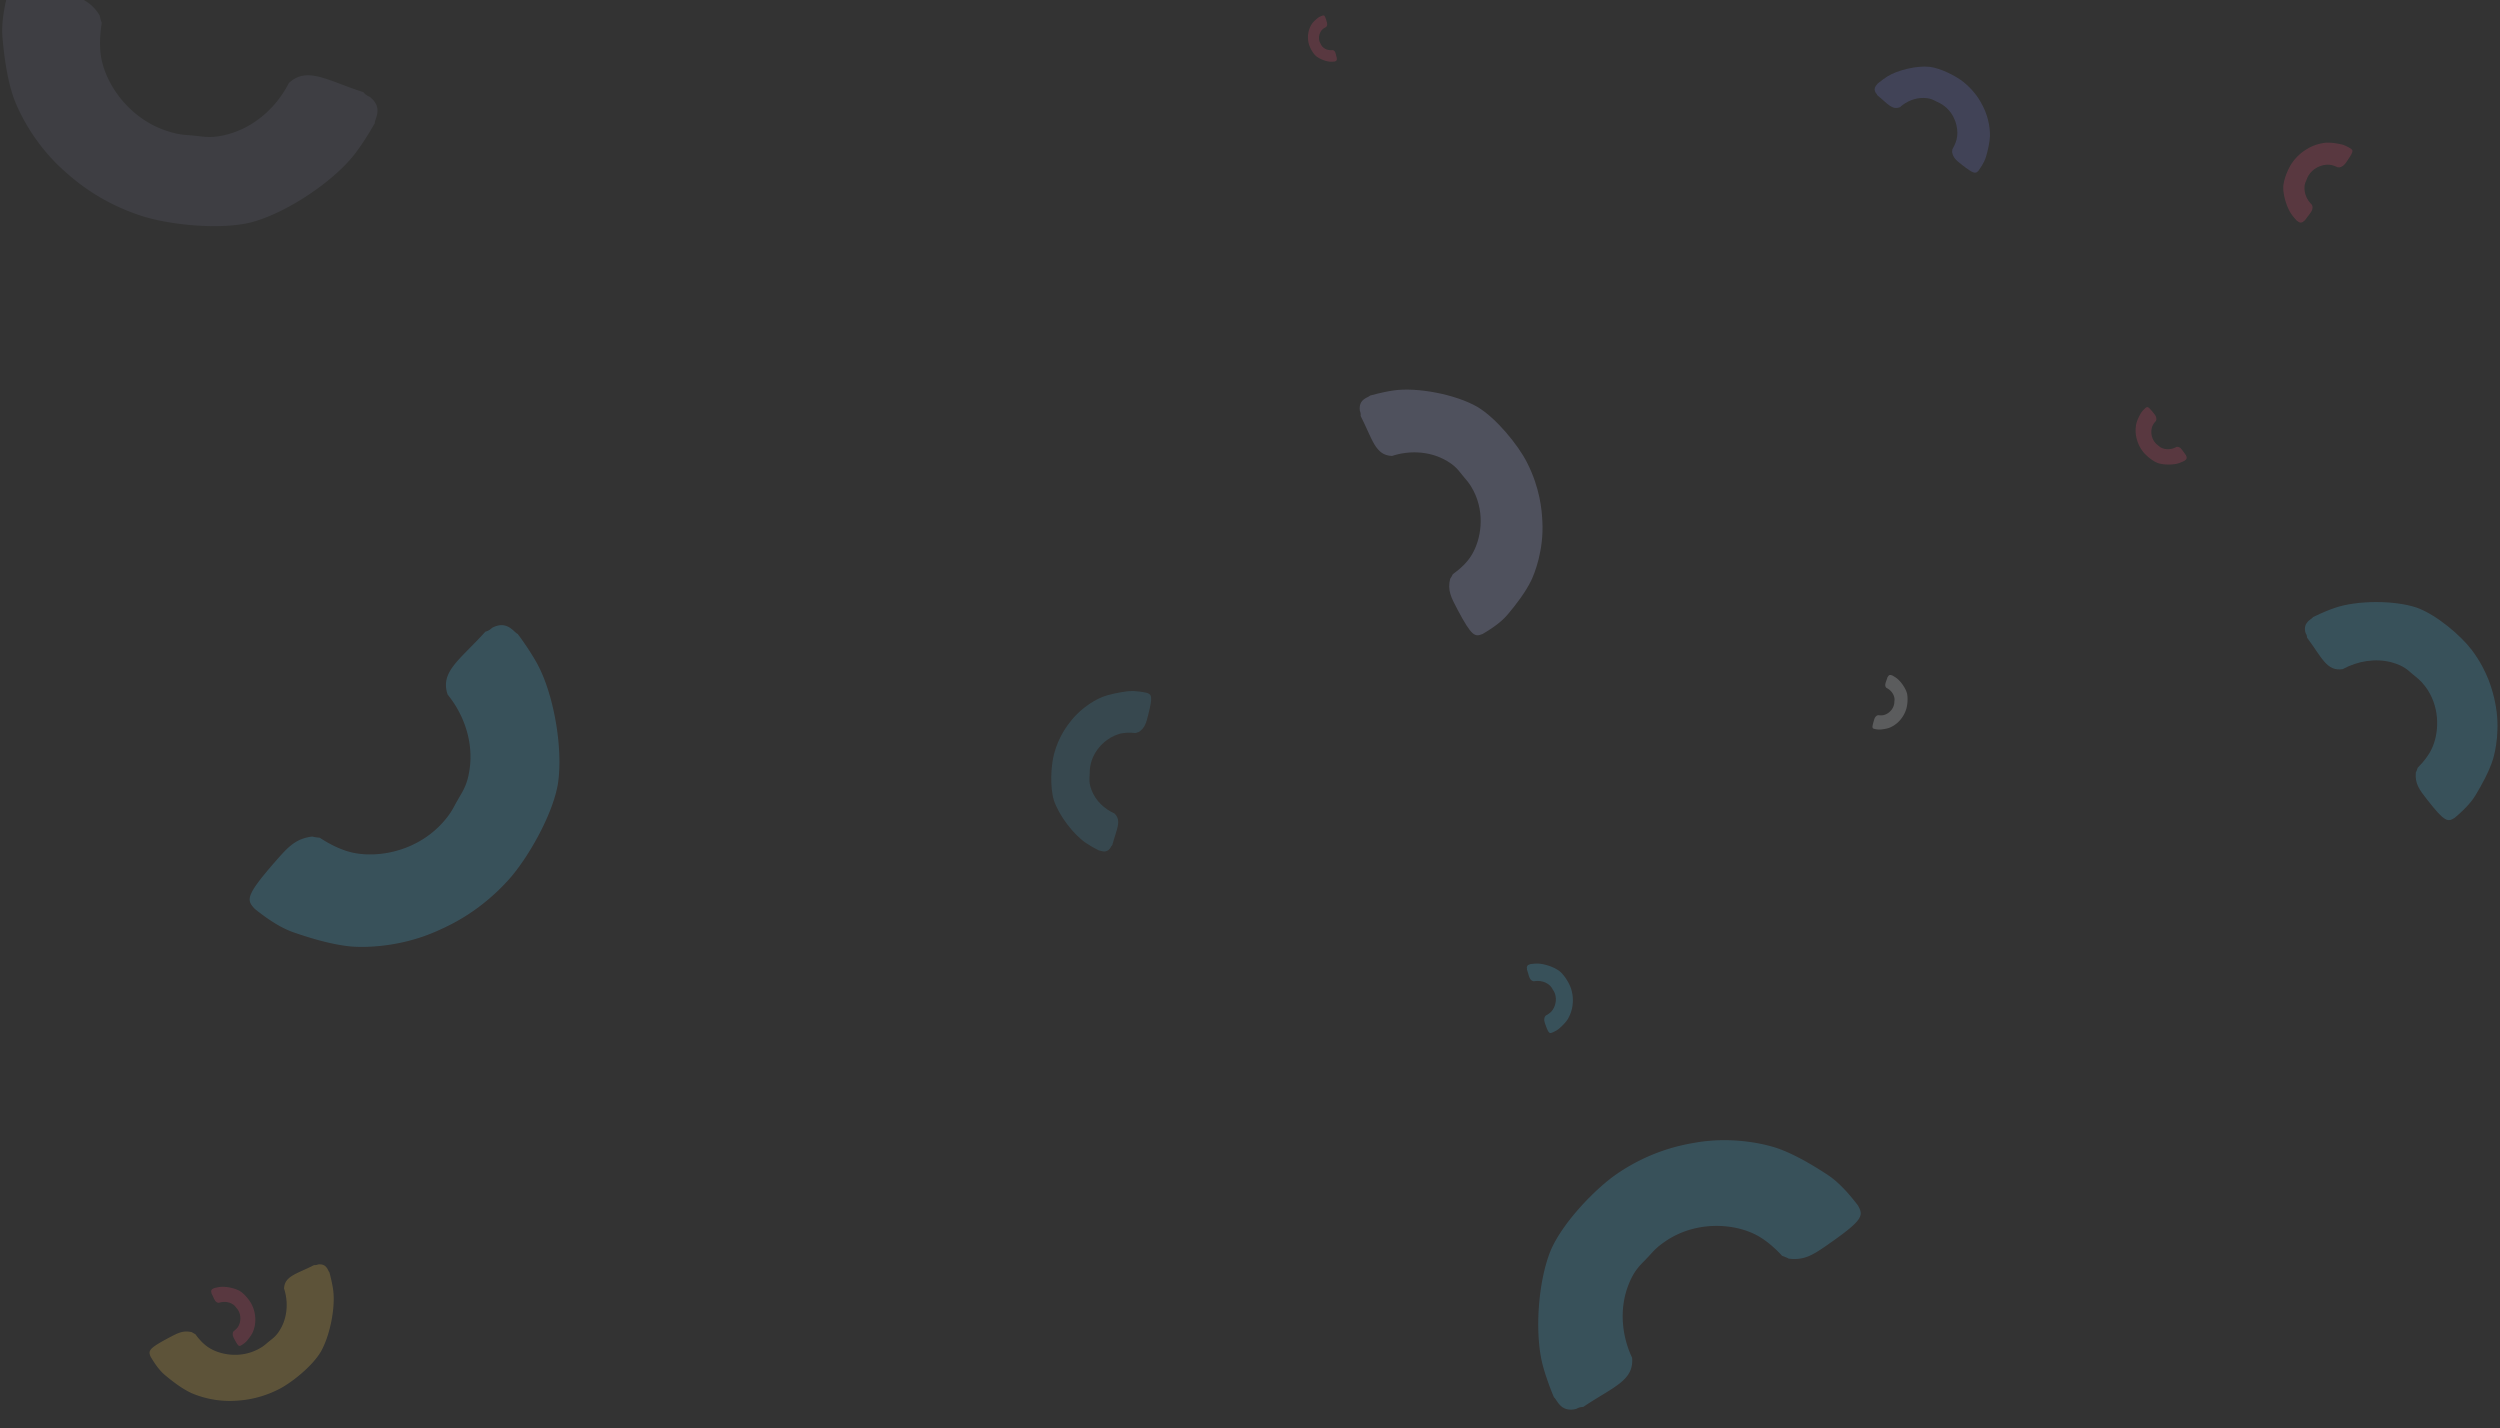 <svg xmlns="http://www.w3.org/2000/svg" xmlns:xlink="http://www.w3.org/1999/xlink" width="835" height="477" viewBox="0 0 835 477"><rect x="0" y="0" width="835" height="477" fill="#333333" stroke="none"/><defs><path id="5xwoa" d="M1132.906 669.472c2.004-3.327 4.497-7.846 5.768-11.943.71-2.352 2.57-10.19.642-19.142-.71-3.422-2.342-10.12-7.74-17.283-3.647-4.841-11.877-11.849-18.442-14.167-7.378-2.488-19.845-2.458-27.286.087-1.393.465-4.29 1.6-7.25 3.069-.506.79-3.58 1.72-2.536 5.333.309.458.492 1.002.515 1.584 4.9 6.502 6.53 11.358 11.904 10.469 5.007-2.732 11.014-3.702 16.372-2.248 4.321 1.2 5.509 2.777 7.1 4.056 1.326 1.148 2.358 1.694 4.104 4.012 4.84 6.421 4.667 14.64 2.55 19.87-.998 2.56-2.937 5.092-5.106 7.29-.16.486-.364 1.126-.61 1.564-.352 3.786 1.23 5.777 3.774 9.048 6.013 7.727 6.95 7.5 9.23 6.057 4.552-3.839 6.181-6.278 7.011-7.656z"/><path id="5xwob" d="M934.166 647.656c.853-.088 1.982-.25 2.88-.578.514-.191 2.16-.923 3.525-2.502a10.05 10.05 0 0 0 2.125-3.786c.407-1.332.622-3.801.205-5.323-.49-1.694-2.08-3.977-3.482-4.993-.26-.192-.833-.568-1.473-.91-.206.015-.764-.421-1.281.265a.72.72 0 0 1-.22.311c-.546 1.79-1.213 2.753-.37 3.617 1.127.545 2.065 1.514 2.484 2.696.333.957.2 1.39.172 1.857-.038.4-.005.665-.2 1.302-.54 1.767-2.04 2.861-3.25 3.188-.587.168-1.288.159-1.959.062-.108.037-.249.087-.359.102-.725.454-.883 1.017-1.148 1.931-.625 2.161-.465 2.302.083 2.523 1.27.31 1.915.274 2.268.238z"/><path id="5xwoc" d="M1087.887 452.197c-1.338-.288-3.131-.6-4.656-.545-.873.038-3.732.337-6.583 2.06a16.037 16.037 0 0 0-5.092 4.698c-1.274 1.82-2.818 5.462-2.936 7.977-.091 2.813 1.195 7.06 2.822 9.295.302.42.984 1.273 1.787 2.107.321.079.952 1.016 2.075.23.125-.16.291-.287.487-.364 1.712-2.446 3.198-3.58 2.346-5.307-1.443-1.382-2.388-3.315-2.44-5.316-.034-1.616.38-2.209.653-2.904.256-.589.336-1.006.946-1.877 1.691-2.415 4.507-3.336 6.504-3.236.974.035 2.034.395 3.004.873.182-.004.421-.01.596.021 1.324-.33 1.84-1.107 2.694-2.364 2.015-2.971 1.841-3.264 1.117-3.869-1.773-1.095-2.77-1.36-3.324-1.48z"/><path id="5xwod" d="M1020.952 542.192c-.486.871-1.086 2.056-1.372 3.13-.16.618-.561 2.675.033 5.03.22.9.714 2.663 2.19 4.553.998 1.277 3.208 3.13 4.937 3.748 1.942.663 5.178.672 7.083.014.357-.121 1.098-.415 1.85-.797.124-.207.912-.447.603-1.398a.837.837 0 0 1-.15-.417c-1.34-1.716-1.814-2.994-3.2-2.768-1.272.712-2.821.958-4.228.57-1.134-.322-1.459-.738-1.885-1.076-.357-.304-.63-.449-1.108-1.06-1.323-1.694-1.365-3.854-.87-5.225.232-.672.71-1.335 1.25-1.91.036-.127.082-.295.141-.41.052-.994-.38-1.52-1.074-2.383-1.642-2.038-1.883-1.98-2.46-1.604-1.142 1.003-1.54 1.642-1.74 2.003z"/><path id="5xwoe" d="M682.324 634.927c-2.489.34-5.78.923-8.376 1.969-1.483.61-6.227 2.908-10.059 7.652-1.475 1.799-4.268 5.447-5.825 11.257-1.052 3.928-1.421 11.154-.04 15.553 1.614 4.896 6.51 11.4 10.726 14.229.784.534 2.5 1.575 4.41 2.51.604-.066 2.283 1.153 3.726-.9.113-.353.32-.676.61-.93 1.413-5.275 3.263-8.153.704-10.592-3.36-1.478-6.208-4.213-7.561-7.621-1.076-2.76-.734-4.039-.701-5.405.07-1.172-.055-1.94.449-3.819 1.396-5.21 5.674-8.55 9.182-9.624 1.703-.547 3.759-.59 5.734-.373.311-.12.719-.28 1.04-.334 2.077-1.396 2.479-3.053 3.158-5.749 1.606-6.368 1.122-6.763-.51-7.352-3.748-.778-5.635-.612-6.667-.47z"/><path id="5xwof" d="M361.188 863.345c2.287 1.916 5.428 4.343 8.43 5.79 1.727.815 7.558 3.148 14.849 2.723 2.782-.141 8.267-.603 14.699-3.88 4.347-2.215 11.097-7.668 13.928-12.4 3.089-5.333 5.002-14.838 4.17-20.805-.147-1.116-.582-3.457-1.27-5.883-.538-.478-.786-2.93-3.77-2.555a2.534 2.534 0 0 1-1.317.207c-5.84 2.975-9.884 3.65-10.025 7.85 1.355 4.135 1.18 8.825-.788 12.739-1.609 3.153-3.024 3.874-4.27 4.938-1.103.876-1.69 1.598-3.77 2.658-5.767 2.939-12.159 1.848-15.913-.376-1.845-1.06-3.52-2.832-4.9-4.742-.355-.178-.823-.408-1.127-.647-2.902-.71-4.702.262-7.652 1.82-6.968 3.68-6.936 4.422-6.164 6.326 2.291 3.918 3.943 5.444 4.89 6.237z"/><path id="5xwog" d="M404.273 715.478c5.456 1.889 12.809 4.115 19.226 4.666 3.678.288 15.809.5 28.642-5.265 4.912-2.163 14.467-6.755 23.762-17.078 6.281-6.977 14.63-21.444 16.423-31.924 1.838-11.74-1.354-30.2-7.018-40.397-1.045-1.913-3.464-5.837-6.397-9.744-1.303-.494-3.462-4.746-8.575-2.026a4.854 4.854 0 0 1-2.226 1.277c-8.438 9.371-15.25 13.362-12.572 21.036 5.328 6.532 8.288 15.115 7.478 23.526-.696 6.792-2.741 9.064-4.242 11.837-1.375 2.337-1.927 4.043-4.933 7.382-8.334 9.255-20.606 11.67-28.92 10.23-4.063-.646-8.32-2.697-12.137-5.197-.763-.078-1.766-.172-2.481-.394-5.721.708-8.285 3.696-12.51 8.53-9.979 11.417-9.403 12.732-6.682 15.64 6.862 5.497 10.902 7.12 13.162 7.901z"/><path id="5xwoh" d="M388.458 851.835c.626-.74 1.42-1.754 1.894-2.722.268-.556 1.036-2.435.912-4.778-.04-.894-.18-2.656-1.23-4.718-.71-1.393-2.464-3.552-3.994-4.453-1.723-.982-4.801-1.579-6.738-1.3a15.33 15.33 0 0 0-1.91.42c-.157.174-.952.259-.836 1.217.058.13.082.276.064.423.954 1.871 1.165 3.17 2.526 3.207 1.344-.443 2.865-.396 4.13.229 1.02.51 1.25.964 1.593 1.363.282.353.515.54.855 1.207.941 1.847.575 3.904-.153 5.116-.347.595-.926 1.137-1.548 1.584-.058.114-.134.265-.212.363-.236.935.076 1.511.576 2.457 1.18 2.232 1.42 2.22 2.039 1.969 1.275-.744 1.773-1.278 2.032-1.584z"/><path id="5xwoi" d="M809.624 609.168c2.58-3.062 5.85-7.268 7.802-11.283 1.102-2.309 4.256-10.106 3.717-19.841-.178-3.716-.774-11.038-5.144-19.614-2.953-5.796-10.241-14.788-16.578-18.548-7.141-4.103-19.884-6.618-27.893-5.483-1.499.202-4.64.793-7.898 1.722-.645.72-3.934 1.062-3.445 5.046.242.54.343 1.146.273 1.758 3.967 7.785 4.855 13.184 10.489 13.354 5.553-1.827 11.845-1.613 17.088.999 4.223 2.135 5.184 4.022 6.606 5.682 1.17 1.47 2.138 2.25 3.551 5.024 3.918 7.689 2.428 16.23-.572 21.253-1.429 2.468-3.815 4.713-6.382 6.563-.24.475-.552 1.1-.873 1.508-.965 3.878.332 6.279 2.41 10.212 4.907 9.29 5.902 9.244 8.46 8.204 5.266-3.075 7.32-5.287 8.389-6.556z"/><path id="5xwoj" d="M969.347 456.25c.566-1.95 1.217-4.571 1.297-6.833.036-1.296-.103-5.556-2.35-9.947-.844-1.682-2.622-4.946-6.405-8.009-2.556-2.07-7.775-4.722-11.48-5.15-4.148-.42-10.563 1.054-14.039 3.236-.652.403-1.985 1.327-3.303 2.43-.15.468-1.603 1.306-.56 3.048.224.2.395.46.488.756 3.433 2.781 4.952 5.095 7.595 4.008 2.196-1.995 5.153-3.197 8.116-3.074 2.393.114 3.226.788 4.224 1.261.844.438 1.452.598 2.675 1.59 3.391 2.745 4.454 7.004 4.095 9.949-.155 1.437-.799 2.97-1.608 4.357-.014.27-.03.623-.094.878.348 1.994 1.441 2.836 3.21 4.225 4.178 3.282 4.629 3.055 5.6 2.045 1.807-2.513 2.305-3.961 2.539-4.77z"/><path id="5xwok" d="M306.855 416.79c.517 5.85 1.513 13.603 3.681 19.796 1.269 3.539 6.143 14.905 16.89 24.466 4.073 3.677 12.355 10.67 25.877 15.065 9.14 2.97 26.137 4.777 36.67 2.131 11.728-3.122 27.627-13.688 34.78-23.151 1.349-1.76 4.001-5.624 6.422-9.959-.084-1.415 2.984-5.172-1.694-8.807a4.994 4.994 0 0 1-2.122-1.545c-12.277-3.988-18.85-8.68-24.895-3.031-3.87 7.643-10.646 13.928-18.837 16.636-6.631 2.148-9.607 1.181-12.824.927-2.756-.316-4.58-.127-8.954-1.549-12.124-3.939-19.51-14.356-21.641-22.68-1.096-4.043-.96-8.845-.222-13.423-.247-.742-.578-1.714-.67-2.47-3.052-5.029-6.914-6.182-13.192-8.121-14.831-4.58-15.818-3.503-17.395.224-2.264 8.642-2.09 13.066-1.874 15.49z"/><path id="5xwol" d="M746.087 410.06c-.564.453-1.29 1.086-1.775 1.73-.275.37-1.105 1.642-1.347 3.383a8.433 8.433 0 0 0 .233 3.646c.323 1.127 1.304 2.967 2.298 3.85 1.125.97 3.298 1.85 4.759 1.924.272.016.85.018 1.46-.034.14-.106.735-.054.786-.775a.604.604 0 0 1 .013-.32c-.434-1.514-.405-2.5-1.398-2.723-1.049.134-2.157-.12-2.997-.761-.675-.522-.78-.89-.975-1.232-.157-.3-.301-.47-.456-1.01-.429-1.494.132-2.955.838-3.74.34-.389.84-.704 1.36-.944.059-.076.136-.176.207-.237.306-.653.159-1.122-.074-1.889-.548-1.812-.726-1.838-1.216-1.741-1.041.364-1.482.685-1.716.873z"/><path id="5xwom" d="M916.219 796.266c-4.59-3.009-10.849-6.769-16.625-8.77-3.317-1.121-14.425-4.14-27.53-1.82-5.007.849-14.831 2.853-25.712 10.192-7.355 4.96-18.302 16.336-22.32 25.565-4.345 10.379-5.583 28.115-2.68 38.82.529 2.005 1.866 6.18 3.68 10.46 1.088.758 2.111 5.174 7.428 3.86a4.564 4.564 0 0 1 2.336-.657c9.878-6.663 17.046-8.751 16.317-16.439-3.423-7.253-4.205-15.843-1.558-23.397 2.175-6.09 4.57-7.706 6.577-9.91 1.792-1.83 2.685-3.273 6.205-5.647 9.756-6.58 21.587-5.947 28.908-2.686 3.59 1.54 7.04 4.418 9.986 7.608.684.25 1.585.57 2.193.94 5.421.68 8.454-1.474 13.432-4.94 11.758-8.187 11.525-9.532 9.68-12.842-5.066-6.658-8.415-9.091-10.317-10.337z"/><path id="5xwon" d="M826.823 747.477c.835-.736 1.906-1.758 2.607-2.776.398-.586 1.584-2.585 1.831-5.243.102-1.013.236-3.019-.619-5.5-.577-1.678-2.219-4.379-3.811-5.626-1.8-1.37-5.207-2.512-7.46-2.494-.42 0-1.31.048-2.245.182-.206.172-1.126.146-1.153 1.243a.903.903 0 0 1 .003.486c.776 2.253.801 3.748 2.346 3.998 1.603-.295 3.328-.01 4.665.888 1.077.731 1.265 1.277 1.589 1.778.262.44.497.687.773 1.49.767 2.225.009 4.486-1.022 5.74-.494.617-1.242 1.139-2.025 1.548-.085.12-.196.278-.301.377-.424 1.016-.164 1.713.248 2.854.974 2.695 1.25 2.719 1.996 2.53 1.576-.644 2.232-1.17 2.578-1.475z"/></defs><g><g opacity=".21" transform="translate(-306 -404)"><use fill="#4ec4f2" xlink:href="#5xwoa"/></g><g opacity=".21" transform="translate(-306 -404)"><use fill="#f5f8fd" xlink:href="#5xwob"/></g><g opacity=".21" transform="translate(-306 -404)"><use fill="#ed4e73" xlink:href="#5xwoc"/></g><g opacity=".21" transform="translate(-306 -404)"><use fill="#ed4e73" xlink:href="#5xwod"/></g><g opacity=".15" transform="translate(-306 -404)"><use fill="#4ec4f2" xlink:href="#5xwoe"/></g><g opacity=".21" transform="translate(-306 -404)"><use fill="#ffd152" xlink:href="#5xwof"/></g><g opacity=".21" transform="translate(-306 -404)"><use fill="#4ec4f2" xlink:href="#5xwog"/></g><g opacity=".21" transform="translate(-306 -404)"><use fill="#ed4e73" xlink:href="#5xwoh"/></g><g opacity=".21" transform="translate(-306 -404)"><use fill="#bdc3ff" xlink:href="#5xwoi"/></g><g opacity=".21" transform="translate(-306 -404)"><use fill="#7882e4" xlink:href="#5xwoj"/></g><g opacity=".08" transform="translate(-306 -404)"><use fill="#bdc3ff" xlink:href="#5xwok"/></g><g opacity=".21" transform="translate(-306 -404)"><use fill="#ed4e73" xlink:href="#5xwol"/></g><g opacity=".21" transform="translate(-306 -404)"><use fill="#4ec4f2" xlink:href="#5xwom"/></g><g opacity=".21" transform="translate(-306 -404)"><use fill="#4ec4f2" xlink:href="#5xwon"/></g></g></svg>